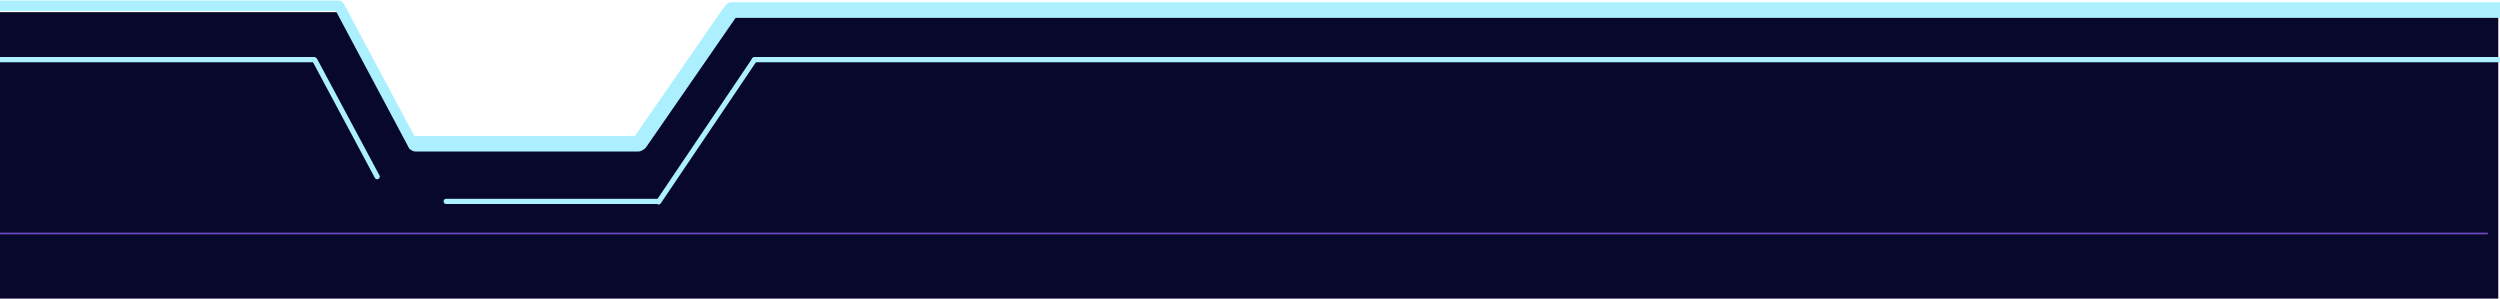 <svg width="1440" height="172" viewBox="0 0 1440 172" fill="none" xmlns="http://www.w3.org/2000/svg">
<path d="M196.5 7H-8V172H1439V7H423L364 83H236L196.5 7Z" fill="#08072C"/>
<path d="M195 3.29L-151 3.29" stroke="#ACF0FF" stroke-width="6" stroke-linecap="round"/>
<line x1="367.5" y1="82.79" x2="239.5" y2="82.79" stroke="#ACF0FF" stroke-width="9" stroke-linecap="round"/>
<path d="M195.5 3.79L238.034 83.505" stroke="#ACF0FF" stroke-width="6" stroke-linecap="round"/>
<line x1="420.326" y1="7.261" x2="368.557" y2="82.101" stroke="#ACF0FF" stroke-width="9" stroke-linecap="round"/>
<line x1="421.5" y1="5.79" x2="1460.5" y2="5.79" stroke="#ACF0FF" stroke-width="9" stroke-linecap="round"/>
<path d="M181 34.348L-167 34.348" stroke="#ACF0FF" stroke-width="3" stroke-linecap="round"/>
<path d="M181.5 34.942L217.251 101.754" stroke="#ACF0FF" stroke-width="3" stroke-linecap="round"/>
<path d="M379 116L257 116" stroke="#ACF0FF" stroke-width="3" stroke-linecap="round"/>
<line x1="434.132" y1="35.082" x2="379.356" y2="116.291" stroke="#ACF0FF" stroke-width="3" stroke-linecap="round"/>
<path d="M434.5 34.348H1460" stroke="#ACF0FF" stroke-width="3" stroke-linecap="round"/>
<g filter="url(#filter0_d_11_160)">
<line x1="-7" y1="130.5" x2="1433" y2="130.5" stroke="#694ABF"/>
</g>
<defs>
<filter id="filter0_d_11_160" x="-13" y="128" width="1452" height="13" filterUnits="userSpaceOnUse" color-interpolation-filters="sRGB">
<feFlood flood-opacity="0" result="BackgroundImageFix"/>
<feColorMatrix in="SourceAlpha" type="matrix" values="0 0 0 0 0 0 0 0 0 0 0 0 0 0 0 0 0 0 127 0" result="hardAlpha"/>
<feOffset dy="4"/>
<feGaussianBlur stdDeviation="3"/>
<feComposite in2="hardAlpha" operator="out"/>
<feColorMatrix type="matrix" values="0 0 0 0 0.411 0 0 0 0 0.291 0 0 0 0 0.751 0 0 0 1 0"/>
<feBlend mode="normal" in2="BackgroundImageFix" result="effect1_dropShadow_11_160"/>
<feBlend mode="normal" in="SourceGraphic" in2="effect1_dropShadow_11_160" result="shape"/>
</filter>
</defs>
</svg>
